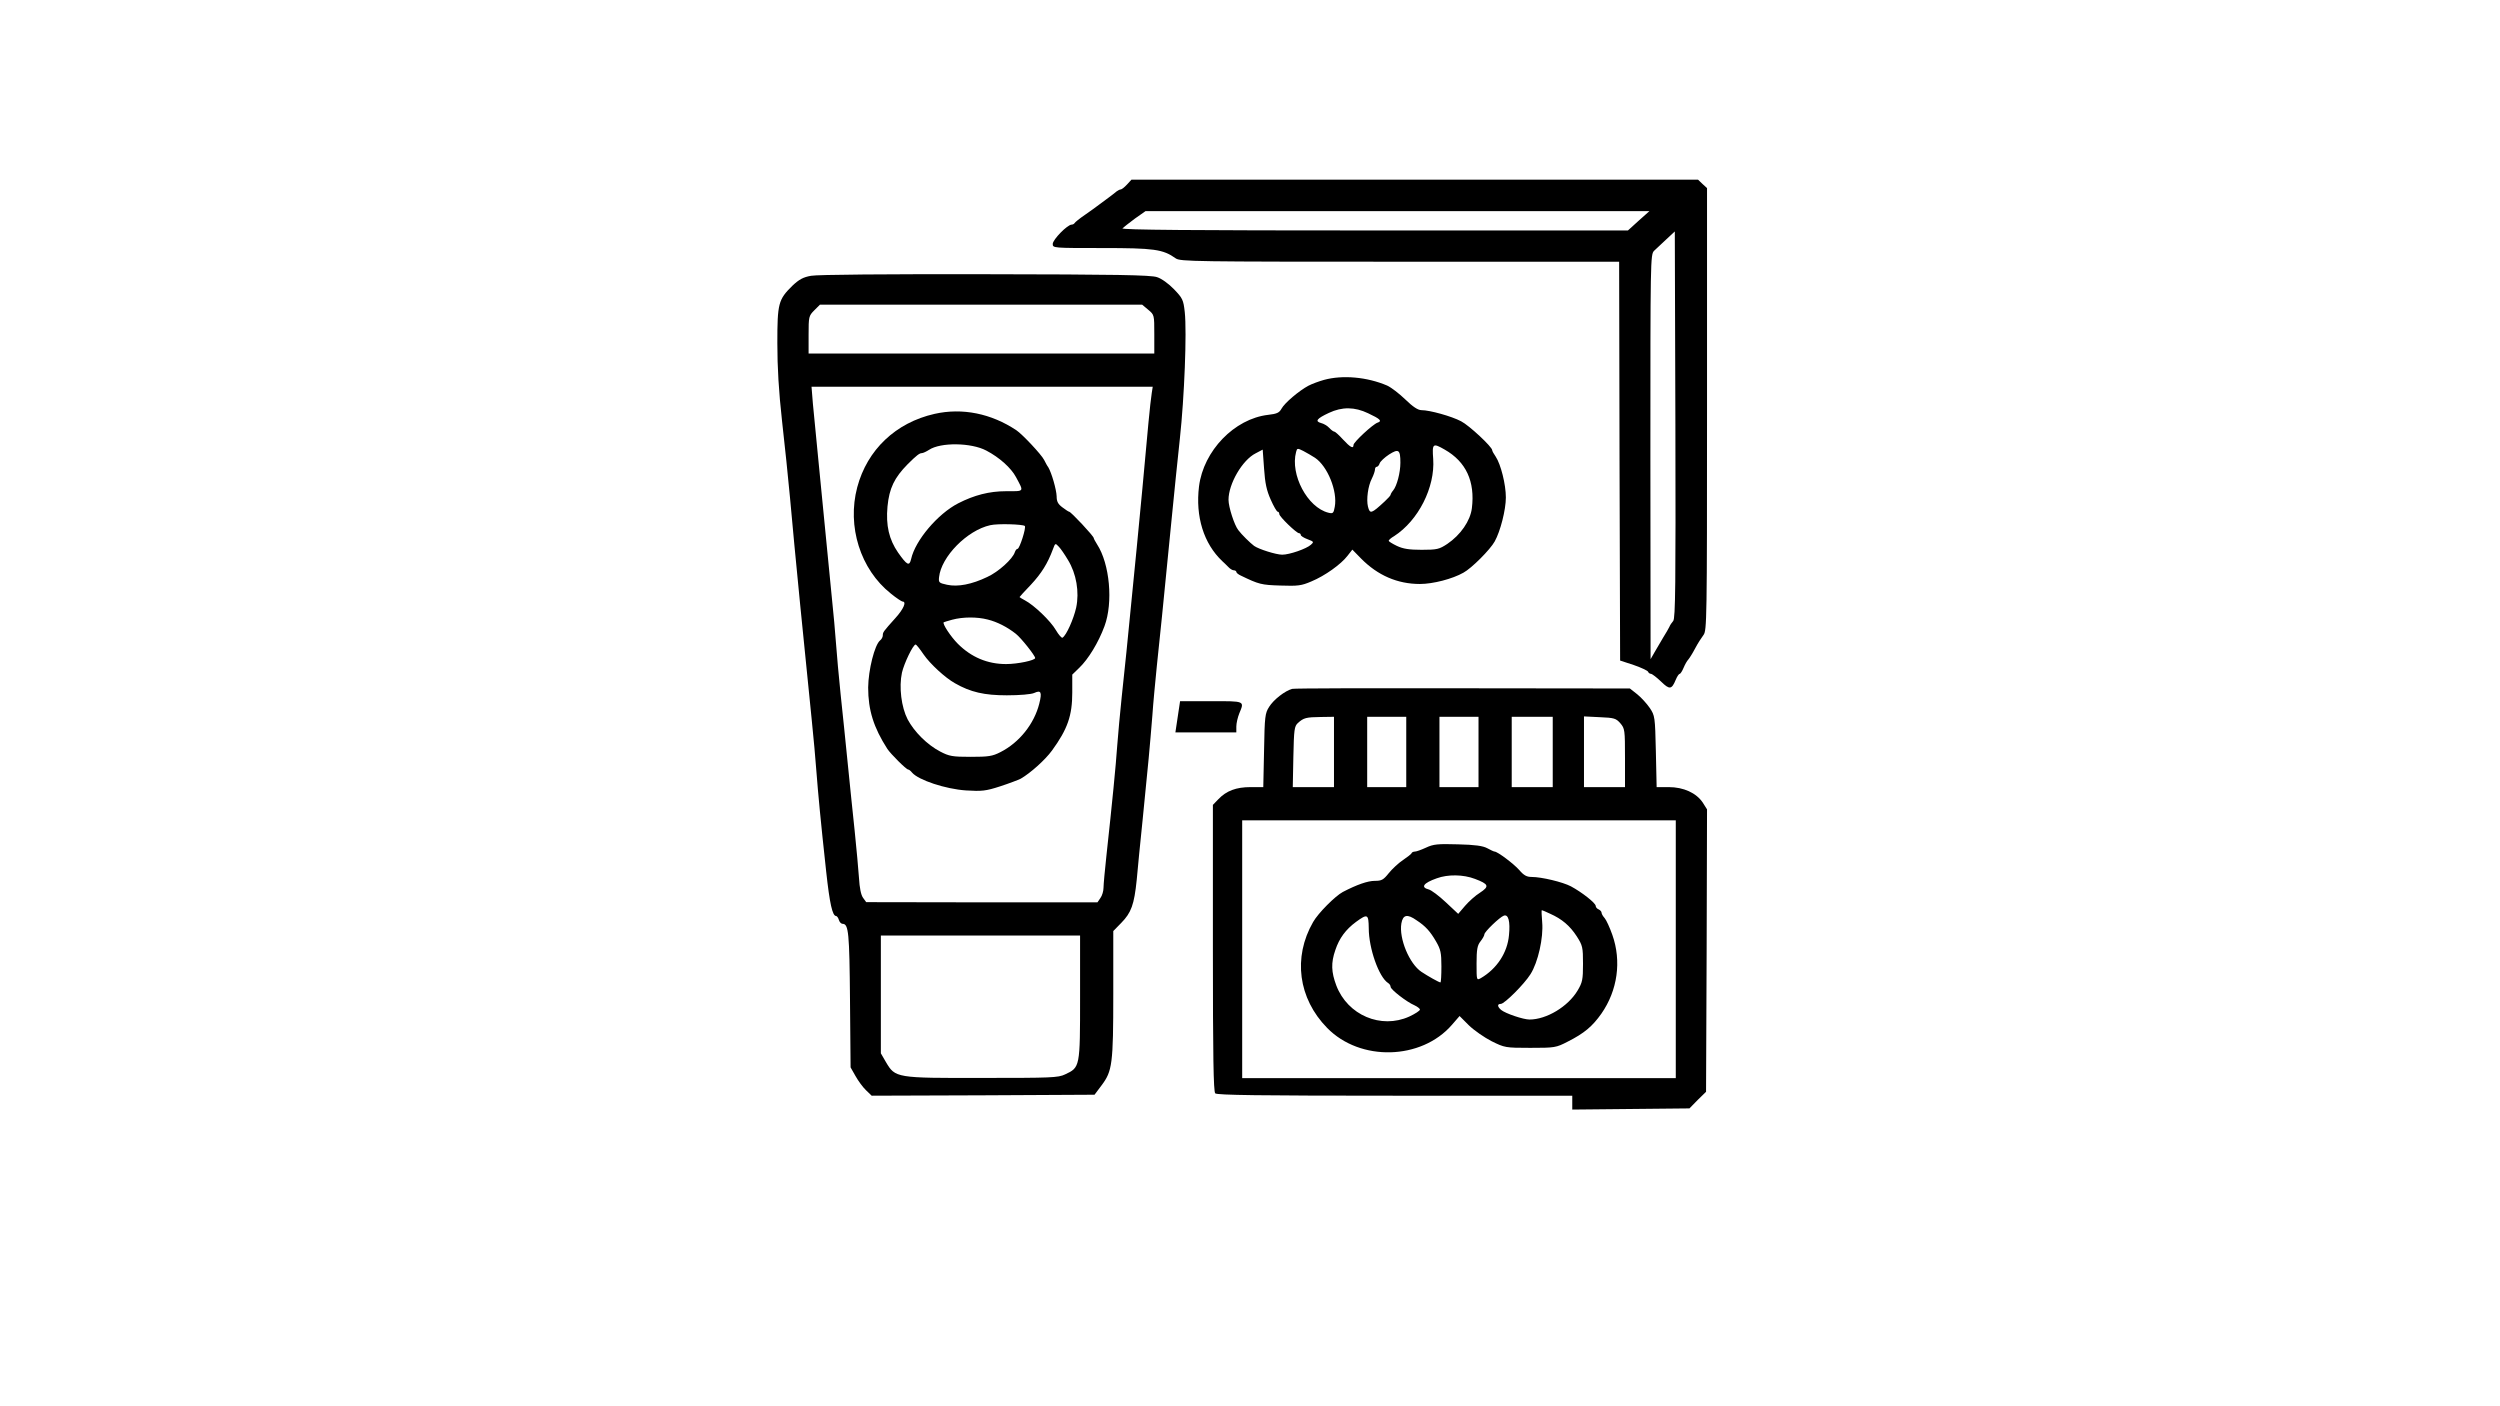<?xml version="1.0" standalone="no"?>
<!DOCTYPE svg PUBLIC "-//W3C//DTD SVG 20010904//EN"
 "http://www.w3.org/TR/2001/REC-SVG-20010904/DTD/svg10.dtd">
<svg version="1.0" xmlns="http://www.w3.org/2000/svg"
 width="1280pt" height="720pt" viewBox="0 0 1280 720"
 preserveAspectRatio="xMidYMid meet">
<g transform="translate(0,720) scale(0.1,-0.1)"
fill="#000000" stroke="none">
<path d="M5770 6255 c-13 -14 -27 -25 -32 -25 -5 0 -14 -5 -21 -10 -7 -6 -30
-24 -52 -40 -22 -16 -45 -33 -50 -37 -6 -5 -33 -24 -60 -43 -28 -19 -51 -38
-53 -42 -2 -4 -9 -8 -15 -8 -22 0 -97 -77 -97 -99 0 -21 2 -21 253 -21 266 0
311 -6 377 -53 23 -16 96 -17 1147 -17 l1123 0 2 -1021 3 -1021 70 -23 c38
-13 71 -29 73 -34 2 -6 9 -11 15 -11 7 -1 30 -19 52 -40 43 -42 54 -41 75 10
7 17 16 30 20 30 4 0 13 14 20 31 7 17 18 36 24 42 6 7 22 32 35 57 13 25 33
56 43 69 17 23 18 74 18 1156 l0 1132 -23 21 -23 22 -1450 0 -1451 0 -23 -25z
m2620 -185 l-55 -50 -1299 0 c-940 0 -1297 3 -1289 11 6 6 35 28 64 50 l54 38
1290 0 1290 0 -55 -49z m177 -2049 c-8 -9 -17 -23 -20 -31 -4 -8 -18 -33 -32
-55 -13 -22 -33 -56 -44 -75 l-20 -35 -1 1036 c0 1008 0 1036 19 1055 11 10
39 37 63 59 l43 40 3 -989 c2 -820 0 -992 -11 -1005z"/>
<path d="M4153 5788 c-41 -7 -62 -19 -96 -51 -72 -71 -77 -90 -77 -294 0 -124
7 -245 24 -398 14 -121 32 -299 41 -395 21 -240 81 -845 111 -1135 9 -88 20
-207 24 -265 9 -116 21 -246 50 -512 18 -165 32 -228 51 -228 4 0 11 -9 14
-20 3 -11 12 -20 19 -20 31 0 35 -46 38 -390 l3 -345 25 -44 c14 -25 38 -58
54 -73 l29 -28 571 2 570 3 36 48 c55 73 60 109 60 469 l0 321 41 42 c51 52
66 93 79 220 5 55 18 192 30 305 11 113 25 255 31 315 6 61 14 160 19 220 4
61 15 175 23 255 15 137 29 279 77 765 11 116 30 296 41 400 23 211 36 544 25
647 -7 63 -11 71 -55 117 -27 28 -64 55 -87 62 -31 11 -210 14 -879 15 -505 1
-861 -2 -892 -8z m1726 -174 c31 -26 31 -26 31 -125 l0 -99 -885 0 -885 0 0
96 c0 92 1 97 29 125 l29 29 825 0 825 0 31 -26z m18 -426 c-3 -18 -11 -87
-17 -153 -23 -252 -40 -437 -60 -640 -53 -540 -62 -629 -77 -765 -8 -80 -19
-192 -23 -250 -7 -102 -25 -285 -55 -560 -8 -74 -15 -149 -15 -165 0 -17 -7
-41 -16 -53 l-15 -22 -592 0 -592 1 -16 22 c-11 15 -18 51 -21 102 -3 44 -13
152 -22 240 -9 88 -26 246 -36 350 -10 105 -27 262 -36 350 -9 88 -20 207 -24
265 -4 58 -13 152 -19 210 -10 98 -20 203 -71 725 -11 110 -23 239 -28 288
l-7 87 873 0 874 0 -5 -32z m-367 -3095 c0 -358 0 -358 -77 -394 -35 -17 -72
-18 -423 -18 -443 -1 -446 0 -494 81 l-26 45 0 301 0 302 510 0 510 0 0 -317z"/>
<path d="M4785 5081 c-199 -45 -345 -184 -396 -376 -53 -200 16 -420 172 -544
28 -23 56 -41 60 -41 22 0 5 -39 -37 -85 -62 -69 -64 -72 -64 -88 0 -8 -6 -20
-14 -26 -28 -23 -60 -151 -61 -241 0 -116 28 -205 98 -314 17 -26 97 -106 107
-106 4 0 13 -7 20 -16 33 -38 171 -84 276 -91 81 -5 101 -3 175 21 46 15 93
33 105 39 50 29 125 96 160 144 80 110 104 179 104 297 l0 92 36 35 c46 44 98
129 129 213 45 121 27 319 -38 419 -9 14 -17 29 -17 32 0 10 -117 135 -126
135 -3 0 -18 10 -34 22 -23 17 -30 30 -30 57 -1 34 -26 121 -43 149 -5 6 -14
23 -21 37 -14 28 -112 132 -142 152 -129 86 -277 116 -419 84z m265 -188 c67
-35 127 -89 152 -136 41 -77 45 -72 -51 -72 -86 0 -163 -20 -245 -62 -105 -54
-220 -190 -241 -285 -9 -39 -21 -32 -67 33 -46 67 -63 138 -54 236 9 93 35
147 103 216 46 46 61 57 73 57 6 0 23 8 37 17 59 39 216 37 293 -4z m197 -386
c8 -9 -27 -117 -37 -117 -5 0 -11 -8 -14 -17 -11 -35 -84 -101 -141 -127 -79
-38 -151 -52 -206 -40 -41 9 -44 11 -41 39 11 105 144 240 262 266 38 9 167 5
177 -4z m221 -174 c43 -70 59 -164 42 -244 -13 -58 -50 -142 -70 -154 -4 -3
-20 15 -34 39 -27 47 -112 128 -158 152 -15 8 -28 16 -28 17 0 1 26 30 58 63
54 58 86 109 113 182 12 32 12 32 30 13 10 -10 31 -41 47 -68z m-411 -305 c49
-12 101 -39 144 -73 27 -21 99 -112 99 -124 0 -12 -89 -31 -149 -31 -95 0
-178 35 -247 104 -36 36 -81 104 -72 110 2 1 21 7 43 13 56 15 128 15 182 1z
m-328 -179 c33 -48 110 -119 160 -147 80 -46 151 -62 266 -62 65 0 125 5 140
12 35 16 41 5 26 -55 -26 -103 -102 -199 -199 -248 -41 -21 -61 -24 -152 -24
-94 0 -110 3 -156 27 -67 35 -133 101 -167 165 -32 62 -45 165 -29 239 11 48
57 144 70 144 4 0 22 -23 41 -51z"/>
<path d="M6779 5255 c-25 -7 -61 -20 -80 -30 -47 -25 -122 -88 -138 -118 -11
-20 -23 -26 -68 -31 -173 -20 -331 -184 -354 -366 -19 -155 24 -293 119 -383
7 -6 21 -20 30 -29 9 -10 22 -18 29 -18 7 0 13 -4 13 -8 0 -5 10 -13 23 -19
93 -45 105 -48 203 -51 89 -3 107 -1 158 21 70 29 152 88 185 131 l25 32 45
-46 c85 -86 186 -130 301 -130 67 0 167 26 223 58 41 22 137 118 160 160 29
52 57 162 57 225 0 67 -26 170 -52 209 -10 14 -18 29 -18 33 0 17 -118 127
-159 148 -49 26 -161 57 -203 57 -18 0 -44 17 -83 55 -31 30 -73 62 -93 71
-103 44 -228 55 -323 29z m226 -171 c62 -29 73 -40 48 -48 -24 -8 -123 -100
-123 -114 0 -22 -17 -12 -54 28 -20 22 -40 40 -44 40 -5 0 -17 9 -26 19 -10
11 -29 22 -42 25 -33 9 -22 23 40 52 68 32 132 31 201 -2z m392 -186 c109 -62
156 -163 139 -300 -8 -65 -58 -137 -126 -183 -41 -27 -52 -30 -131 -30 -65 0
-95 5 -127 20 -23 11 -42 23 -42 26 0 4 12 15 28 24 124 80 210 250 200 395
-6 80 -2 83 59 48z m-664 -42 c64 -43 116 -171 101 -251 -6 -33 -9 -36 -33
-30 -107 27 -196 195 -165 311 5 20 7 20 37 5 18 -9 44 -25 60 -35z m-227
-214 c15 -34 31 -62 36 -62 4 0 8 -5 8 -12 0 -13 88 -98 101 -98 5 0 9 -4 9
-9 0 -5 16 -15 35 -22 32 -12 33 -14 17 -28 -23 -21 -110 -51 -147 -51 -31 0
-120 28 -144 45 -20 15 -64 58 -81 81 -20 25 -50 118 -50 155 0 82 71 204 139
238 l36 19 7 -97 c5 -75 13 -112 34 -159z m664 189 c0 -51 -18 -119 -37 -142
-7 -8 -13 -19 -13 -22 0 -4 -14 -19 -30 -34 -69 -64 -76 -66 -86 -27 -9 36 0
106 20 144 9 18 16 39 16 47 0 7 4 13 9 13 5 0 12 8 15 18 3 9 25 30 48 45 49
31 58 25 58 -42z"/>
<path d="M6616 3673 c-37 -10 -95 -55 -118 -92 -21 -33 -23 -49 -26 -223 l-4
-188 -65 0 c-74 0 -124 -19 -165 -62 l-28 -29 0 -733 c0 -556 3 -735 12 -744
9 -9 227 -12 920 -12 l908 0 0 -35 0 -36 300 3 300 3 42 43 43 42 3 723 2 723
-22 35 c-33 49 -98 79 -174 79 l-62 0 -4 183 c-4 177 -5 183 -31 222 -15 22
-44 54 -64 70 l-38 30 -855 1 c-470 1 -864 0 -874 -3z m214 -323 l0 -180 -106
0 -105 0 3 154 c3 141 5 157 23 174 30 27 42 30 118 31 l67 1 0 -180z m370 0
l0 -180 -100 0 -100 0 0 180 0 180 100 0 100 0 0 -180z m370 0 l0 -180 -100 0
-100 0 0 180 0 180 100 0 100 0 0 -180z m380 0 l0 -180 -105 0 -105 0 0 180 0
180 105 0 105 0 0 -180z m346 147 c23 -27 24 -34 24 -178 l0 -149 -105 0 -105
0 0 181 0 181 81 -4 c74 -3 83 -6 105 -31z m284 -1157 l0 -660 -1110 0 -1110
0 0 660 0 660 1110 0 1110 0 0 -660z"/>
<path d="M7301 2860 c-24 -11 -49 -20 -56 -20 -7 0 -15 -3 -17 -7 -1 -5 -22
-21 -44 -36 -23 -15 -56 -46 -73 -67 -28 -35 -37 -40 -72 -40 -36 0 -91 -19
-164 -57 -39 -21 -126 -108 -152 -154 -104 -181 -76 -391 72 -542 169 -173
482 -165 639 16 l39 45 48 -48 c27 -26 79 -62 116 -81 67 -33 70 -34 198 -34
126 0 132 1 192 32 85 43 126 78 172 143 83 119 104 269 56 404 -13 37 -31 76
-39 85 -9 10 -16 22 -16 28 0 6 -7 13 -15 17 -8 3 -15 11 -15 18 -1 15 -71 70
-127 100 -42 22 -150 48 -201 48 -25 0 -40 8 -63 35 -29 33 -112 95 -127 95
-4 0 -20 8 -37 17 -22 12 -62 18 -150 20 -104 3 -126 1 -164 -17z m251 -160
c71 -27 75 -38 25 -71 -23 -14 -57 -45 -76 -67 l-35 -41 -63 59 c-35 33 -75
63 -88 66 -43 11 -27 33 41 57 57 21 136 20 196 -3z m384 -178 c61 -27 102
-62 137 -116 30 -47 32 -56 32 -141 0 -81 -3 -95 -28 -137 -49 -82 -159 -148
-246 -148 -32 0 -123 31 -145 49 -20 17 -21 31 -2 31 19 0 120 101 152 152 39
61 67 188 60 266 -3 34 -4 62 -2 62 2 0 21 -8 42 -18z m-210 -110 c-8 -90 -62
-172 -144 -220 -22 -12 -22 -12 -22 75 0 72 4 93 20 113 11 14 20 30 20 36 0
13 79 89 100 96 23 8 33 -30 26 -100z m-718 36 c0 -104 52 -251 99 -281 7 -4
13 -13 13 -20 1 -14 82 -77 122 -94 15 -7 28 -17 28 -22 0 -6 -25 -22 -55 -36
-144 -65 -315 7 -373 159 -26 69 -28 116 -5 182 20 60 53 105 106 144 59 43
64 40 65 -32z m245 40 c46 -30 70 -57 100 -109 23 -40 27 -57 27 -127 0 -45
-2 -82 -5 -82 -7 0 -64 32 -97 54 -62 41 -116 171 -103 248 8 45 30 50 78 16z"/>
<path d="M6036 3570 c-3 -22 -9 -58 -12 -80 l-6 -40 156 0 156 0 0 30 c0 17 7
47 15 67 27 65 31 63 -144 63 l-159 0 -6 -40z"/>
</g>
</svg>
